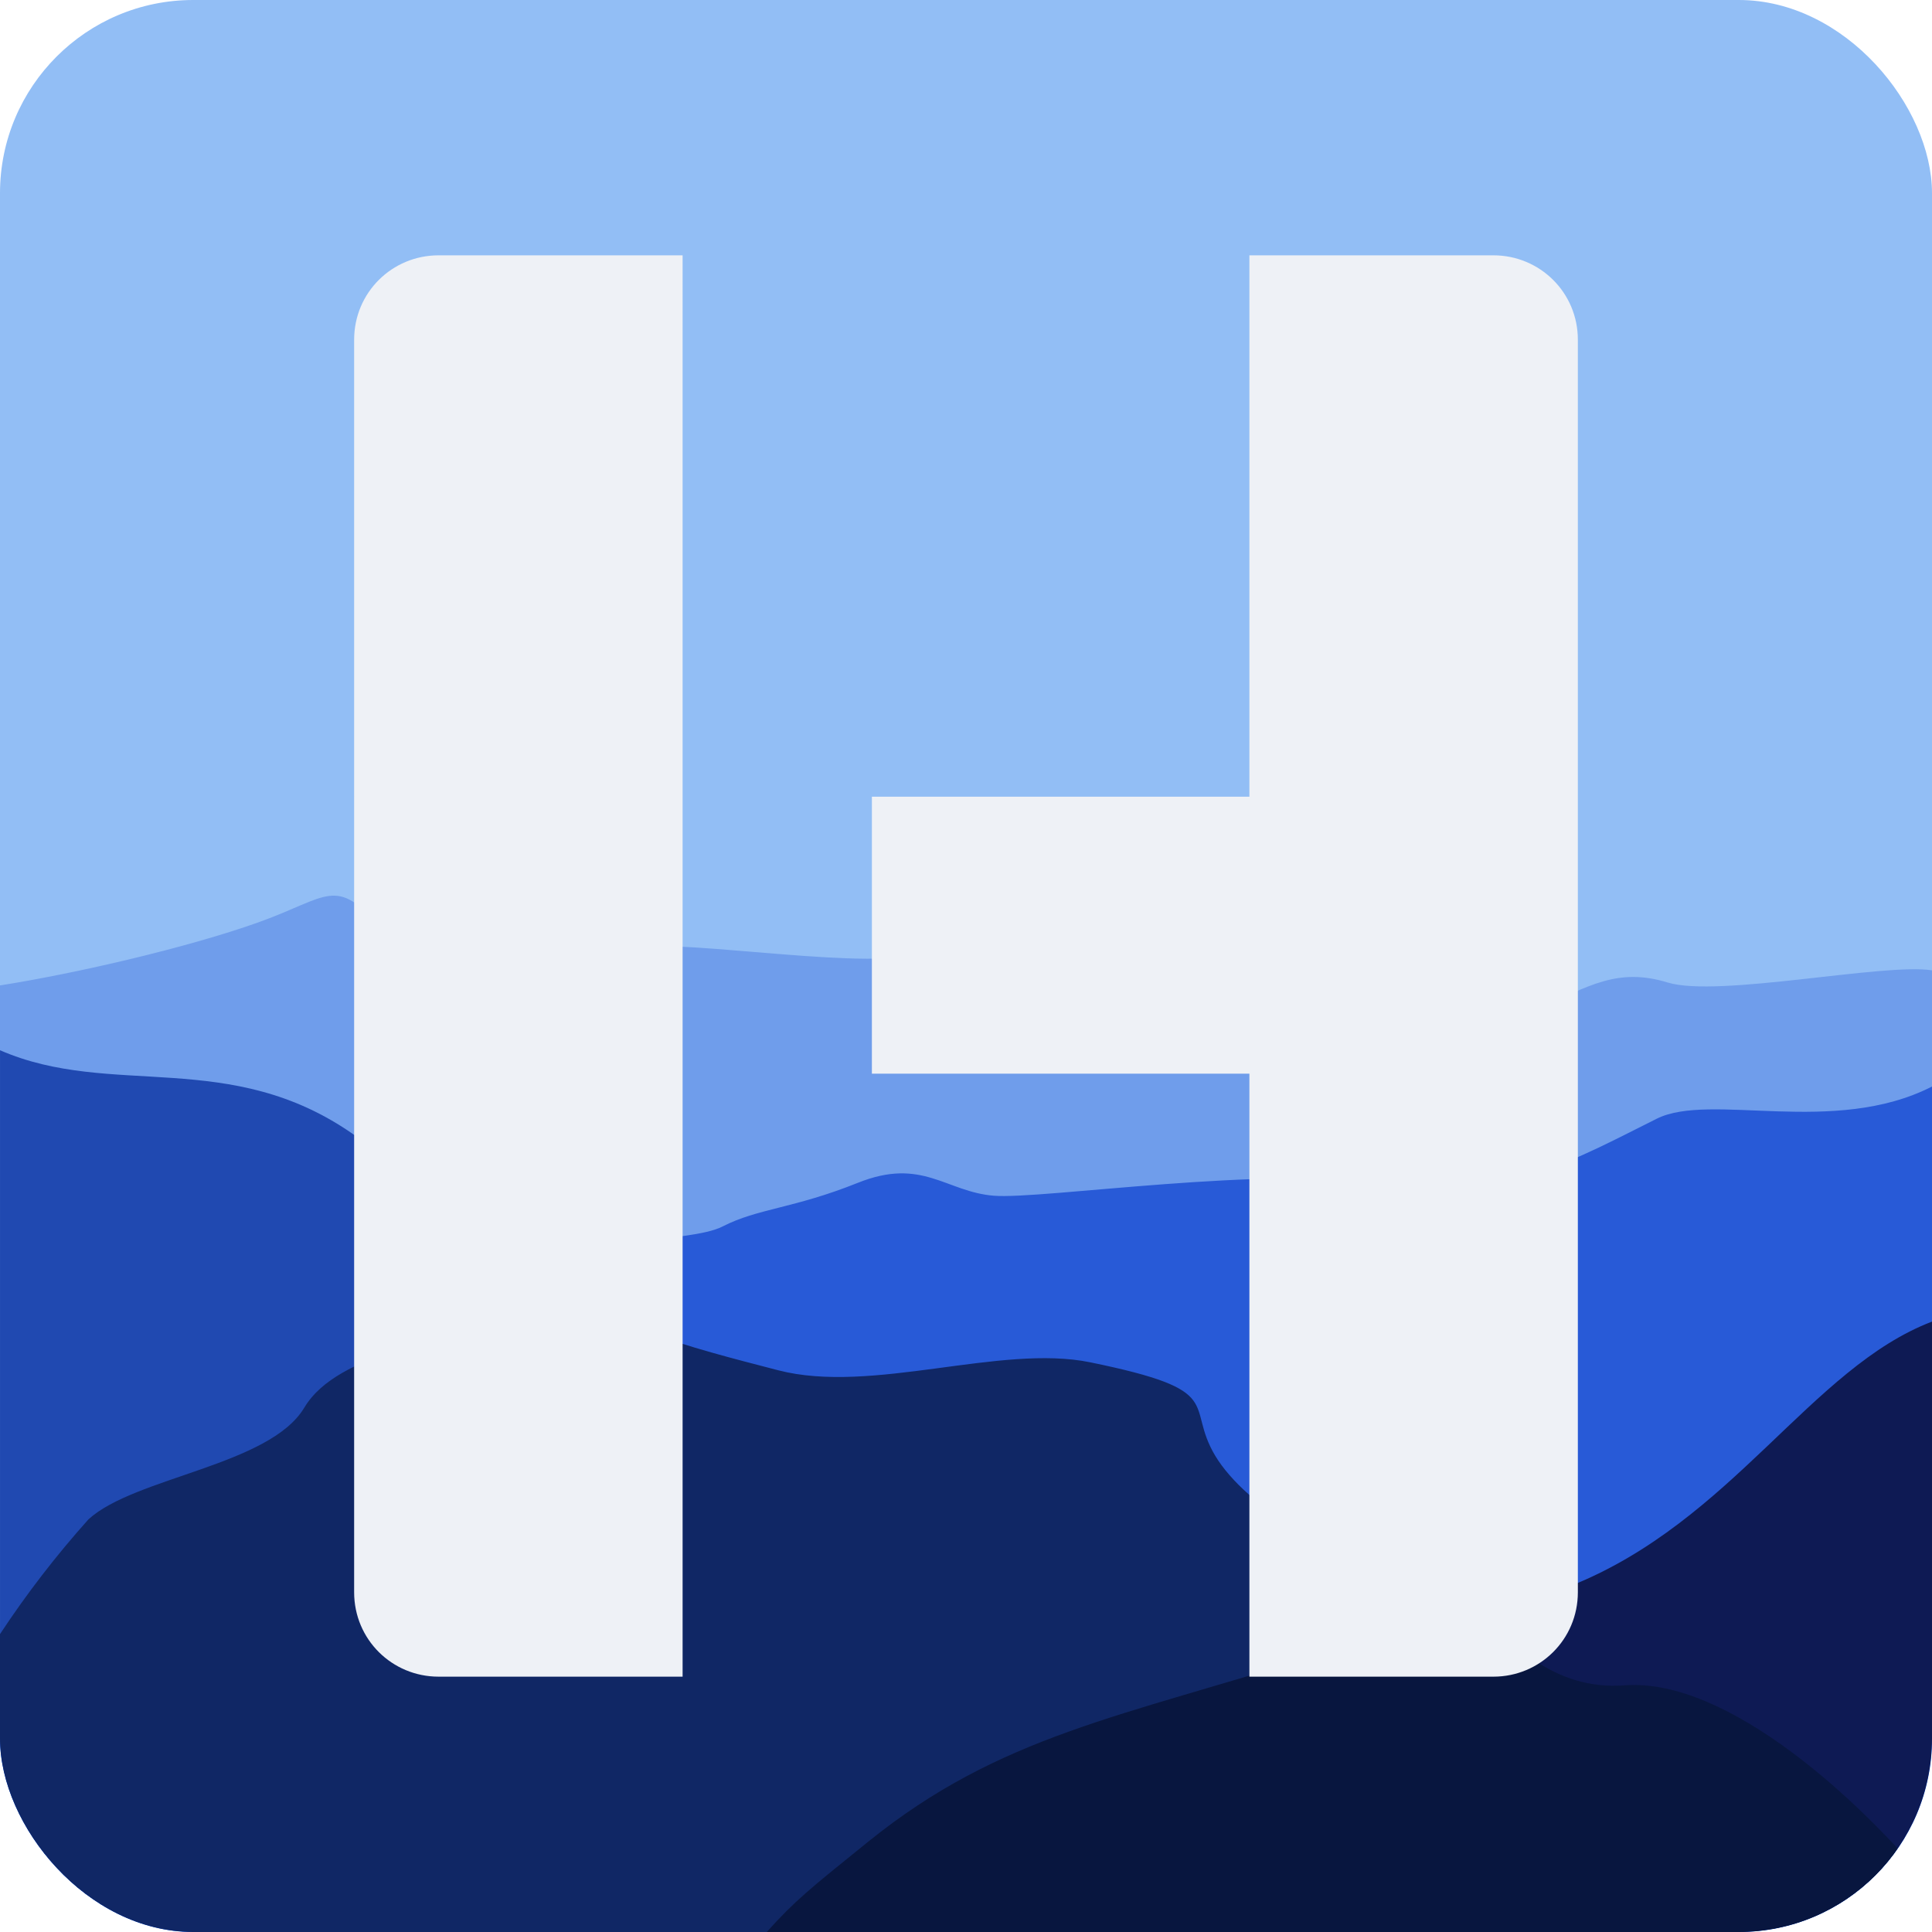 <?xml version="1.0" encoding="UTF-8"?>
<svg id="a" data-name="Layer 1" xmlns="http://www.w3.org/2000/svg" width="400" height="400" xmlns:xlink="http://www.w3.org/1999/xlink" viewBox="0 0 400 400">
  <defs>
    <clipPath id="b">
      <rect width="400" height="400" rx="40" ry="40" fill="none"/>
    </clipPath>
    <filter id="d" data-name="drop-shadow-1" filterUnits="userSpaceOnUse">
      <feOffset dx="0" dy="0"/>
      <feGaussianBlur result="e" stdDeviation="75"/>
      <feFlood flood-color="#92bef5" flood-opacity=".5"/>
      <feComposite in2="e" operator="in"/>
      <feComposite in="SourceGraphic"/>
    </filter>
    <filter id="f" data-name="drop-shadow-2" filterUnits="userSpaceOnUse">
      <feOffset dx="0" dy="0"/>
      <feGaussianBlur result="g" stdDeviation="75"/>
      <feFlood flood-color="#92bef5" flood-opacity=".5"/>
      <feComposite in2="g" operator="in"/>
      <feComposite in="SourceGraphic"/>
    </filter>
    <filter id="h" data-name="drop-shadow-3" filterUnits="userSpaceOnUse">
      <feOffset dx="0" dy="0"/>
      <feGaussianBlur result="i" stdDeviation="75"/>
      <feFlood flood-color="#92bef5" flood-opacity=".5"/>
      <feComposite in2="i" operator="in"/>
      <feComposite in="SourceGraphic"/>
    </filter>
    <filter id="j" data-name="drop-shadow-4" filterUnits="userSpaceOnUse">
      <feOffset dx="0" dy="0"/>
      <feGaussianBlur result="k" stdDeviation="75"/>
      <feFlood flood-color="#92bef5" flood-opacity=".5"/>
      <feComposite in2="k" operator="in"/>
      <feComposite in="SourceGraphic"/>
    </filter>
    <filter id="l" data-name="drop-shadow-5" filterUnits="userSpaceOnUse">
      <feOffset dx="0" dy="0"/>
      <feGaussianBlur result="m" stdDeviation="125"/>
      <feFlood flood-color="#92bef5" flood-opacity=".15"/>
      <feComposite in2="m" operator="in"/>
      <feComposite in="SourceGraphic"/>
    </filter>
    <filter id="n" data-name="drop-shadow-6" filterUnits="userSpaceOnUse">
      <feOffset dx="0" dy="0"/>
      <feGaussianBlur result="o" stdDeviation="50"/>
      <feFlood flood-color="#08163f" flood-opacity=".35"/>
      <feComposite in2="o" operator="in"/>
      <feComposite in="SourceGraphic"/>
    </filter>
  </defs>
  <g clip-path="url(#b)">
    <g id="c" data-name="estampe">
      <path d="M400,400H0V0H400V400Z" fill="#92bef5"/>
      <path d="M400,200.899v199.101H0V204.023c16.008-2.528,38.987-7.881,53.521-13.068,14.534-5.187,15.92-9.779,25.416,1.256,9.496,11.036,23.332,29.679,27.125,22.375,3.536-6.808,14.478-11.428,18.71-16.684,4.233-5.256,39.296,1.266,58.426,.534,15.125,0,60.982-16.325,74.489-4.6,13.507,11.725,50.027,19.948,60.624,15.124,10.597-4.824,16.606-8.711,26.985-5.537,10.378,3.175,44.826-4.101,54.703-2.525Z" fill="#6f9deb"/>
      <path d="M400,224.957v175.043H0v-61.687c5.52-8.351,11.64-16.289,18.312-23.751,9.563-8.749,37.5-11.125,44.687-23.124,7.188-12,29.366-12.426,42.116-23.613,15.526-12.829,37.218-10.172,44.522-13.913s14.646-3.678,27.974-9.022c13.328-5.344,18.2,1.86,28.138,2.672,9.939,.813,57.109-6.385,81.171-2.385,24.063,4,40.079-5.615,56.079-13.553,11.125-5.563,36.688,3.707,57-6.669Z" fill="#285ad7" filter="url(#d)"/>
      <path d="M115.792,400H.005V217.443c23.125,10.063,47.627-.613,73.374,17.563,25.747,18.175,41.479,28.905,41.479,28.905l.933,136.09Z" fill="#2049b1" filter="url(#f)"/>
      <path d="M288.49,400H0v-61.68s0-.01,.01-.01c5.51-8.36,11.63-16.29,18.31-23.75,9.56-8.75,37.5-11.12,44.68-23.12,7.19-12,29.38-12.43,42.12-23.62,2.67-2.2,5.52-3.94,8.44-5.34,.43,.45,.87,.93,1.31,1.42,9.06,10.31,27.5,14.94,46.25,19.8,19.36,5.03,46.01-5.47,64.59-1.65,28.74,5.88,19.49,8.65,25.89,19.35,6.41,10.68,26.01,22.66,37.95,20.24l-1.06,78.36Z" fill="#102765" filter="url(#h)"/>
      <path d="M400,273.623v126.377h-93.599v-66.42l18.87-5.271c33.437-13.375,49.596-45.083,74.73-54.686Z" fill="#0e1a54" filter="url(#j)"/>
      <path d="M400,390.882v9.118H158.748c5.913-6.562,8.779-8.83,21.069-18.75,27.2-21.96,52.33-25.78,92.76-38.59,1.74-.55,23.18-7.23,32.2-10.85,7.52,8.24,16.85,18.24,31.61,17.12,21.24-1.6,48.992,23.952,63.613,41.952Z" fill="#08163f" filter="url(#l)"/>
      <path id="p" data-name="H" d="M309.201,52.863h-50.527v112.087h-78.16v57.344h78.16v124.842h50.527c9.6,0,17.478-7.693,17.478-17.478V70.341c0-9.786-7.878-17.479-17.478-17.479Zm-218.402,0c-9.616,0-17.479,7.693-17.479,17.479V329.657c0,9.785,7.863,17.478,17.479,17.478h50.527V52.863h-50.527Z" fill="#eef1f6" filter="url(#n)"/>
    </g>
  </g>
</svg>